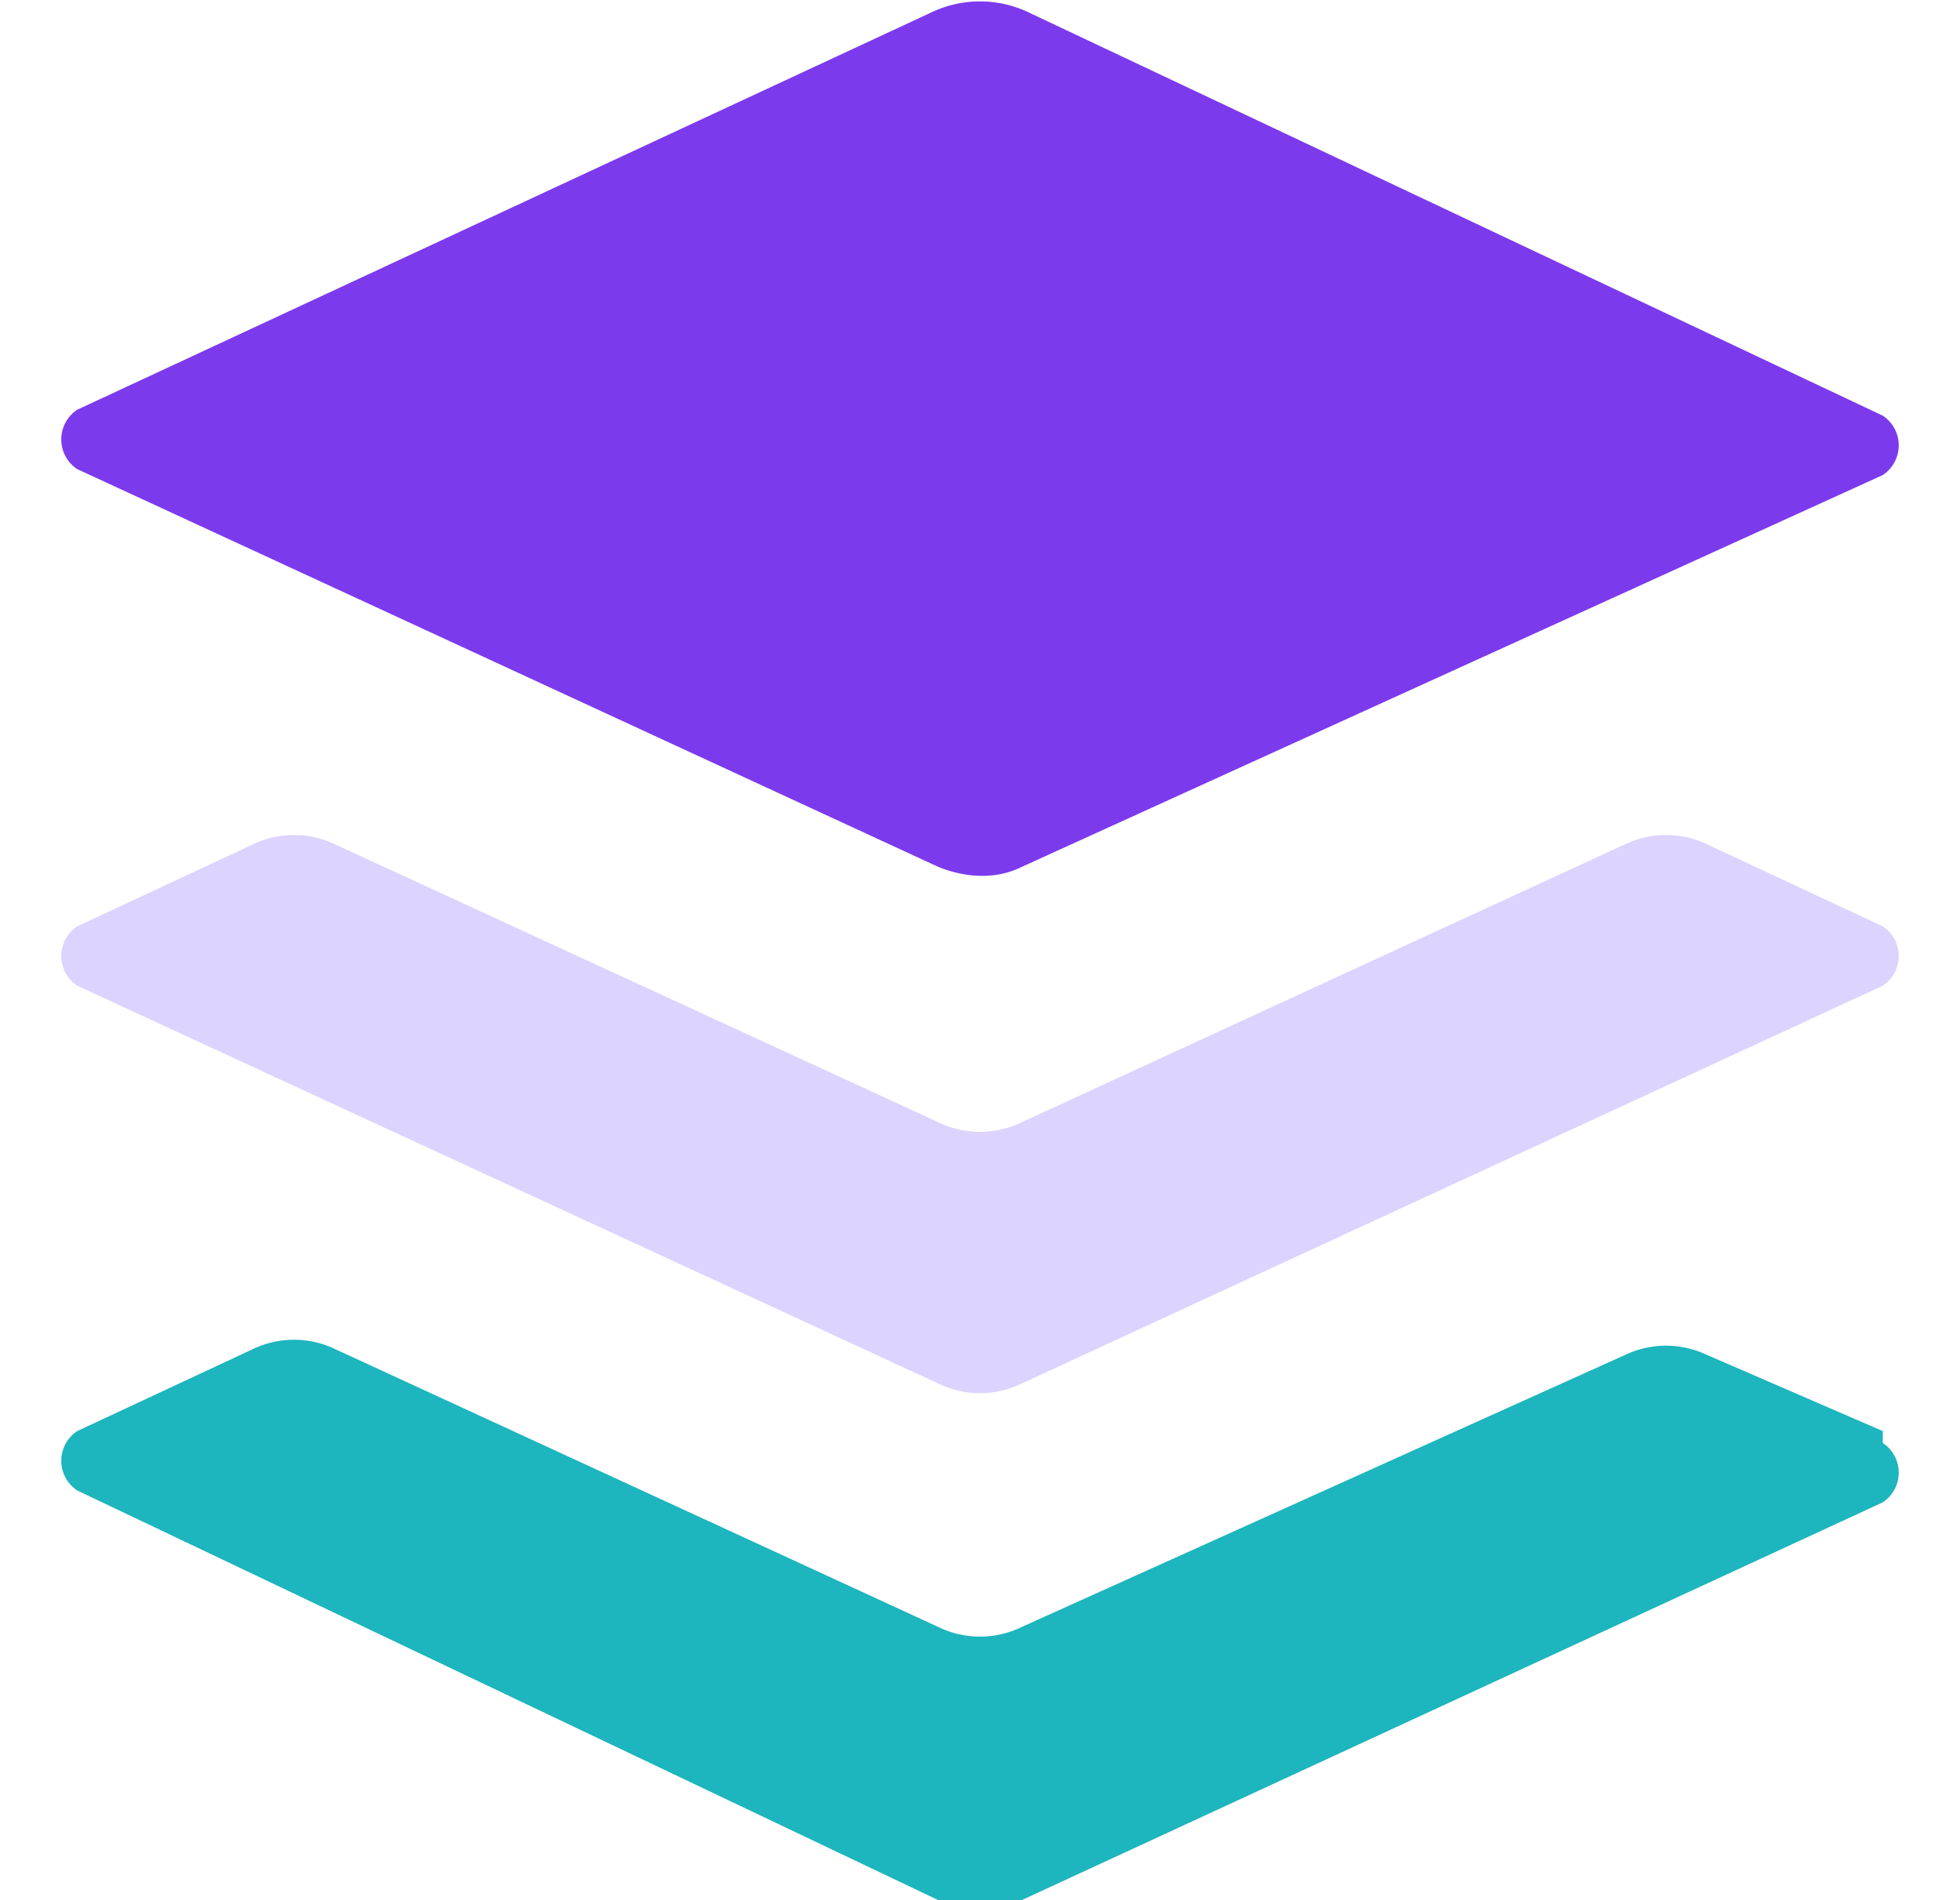 <svg xmlns="http://www.w3.org/2000/svg" width="33" height="32" fill="none"><g clip-path="url(#a)"><path fill="#7C3AED" d="M15.7.2 1.3 6.9a.6.6 0 0 0 0 1l14.5 6.7c.5.2 1 .2 1.4 0L31.7 8a.6.6 0 0 0 0-1L17.3.2a1.9 1.9 0 0 0-1.6 0Z"/><path fill="#C4B5FD" d="m31.7 15.6-3-1.4a1.6 1.6 0 0 0-1.3 0l-10.2 4.7a1.6 1.6 0 0 1-1.4 0L5.6 14.2a1.6 1.6 0 0 0-1.3 0l-3 1.4a.6.6 0 0 0 0 1l14.5 6.7a1.6 1.6 0 0 0 1.4 0l14.5-6.7a.6.6 0 0 0 0-1Z" opacity=".6"/><path fill="#1DB5BE" d="m31.7 24.1-3-1.3a1.6 1.6 0 0 0-1.3 0l-10.2 4.6a1.6 1.6 0 0 1-1.4 0L5.6 22.7a1.6 1.6 0 0 0-1.3 0l-3 1.4a.6.6 0 0 0 0 1L15.8 32h1.4l14.5-6.7a.6.6 0 0 0 0-1Z"/></g><defs><clipPath id="a"><path fill="#fff" d="M.5 0h32v32H.5z"/></clipPath></defs></svg>